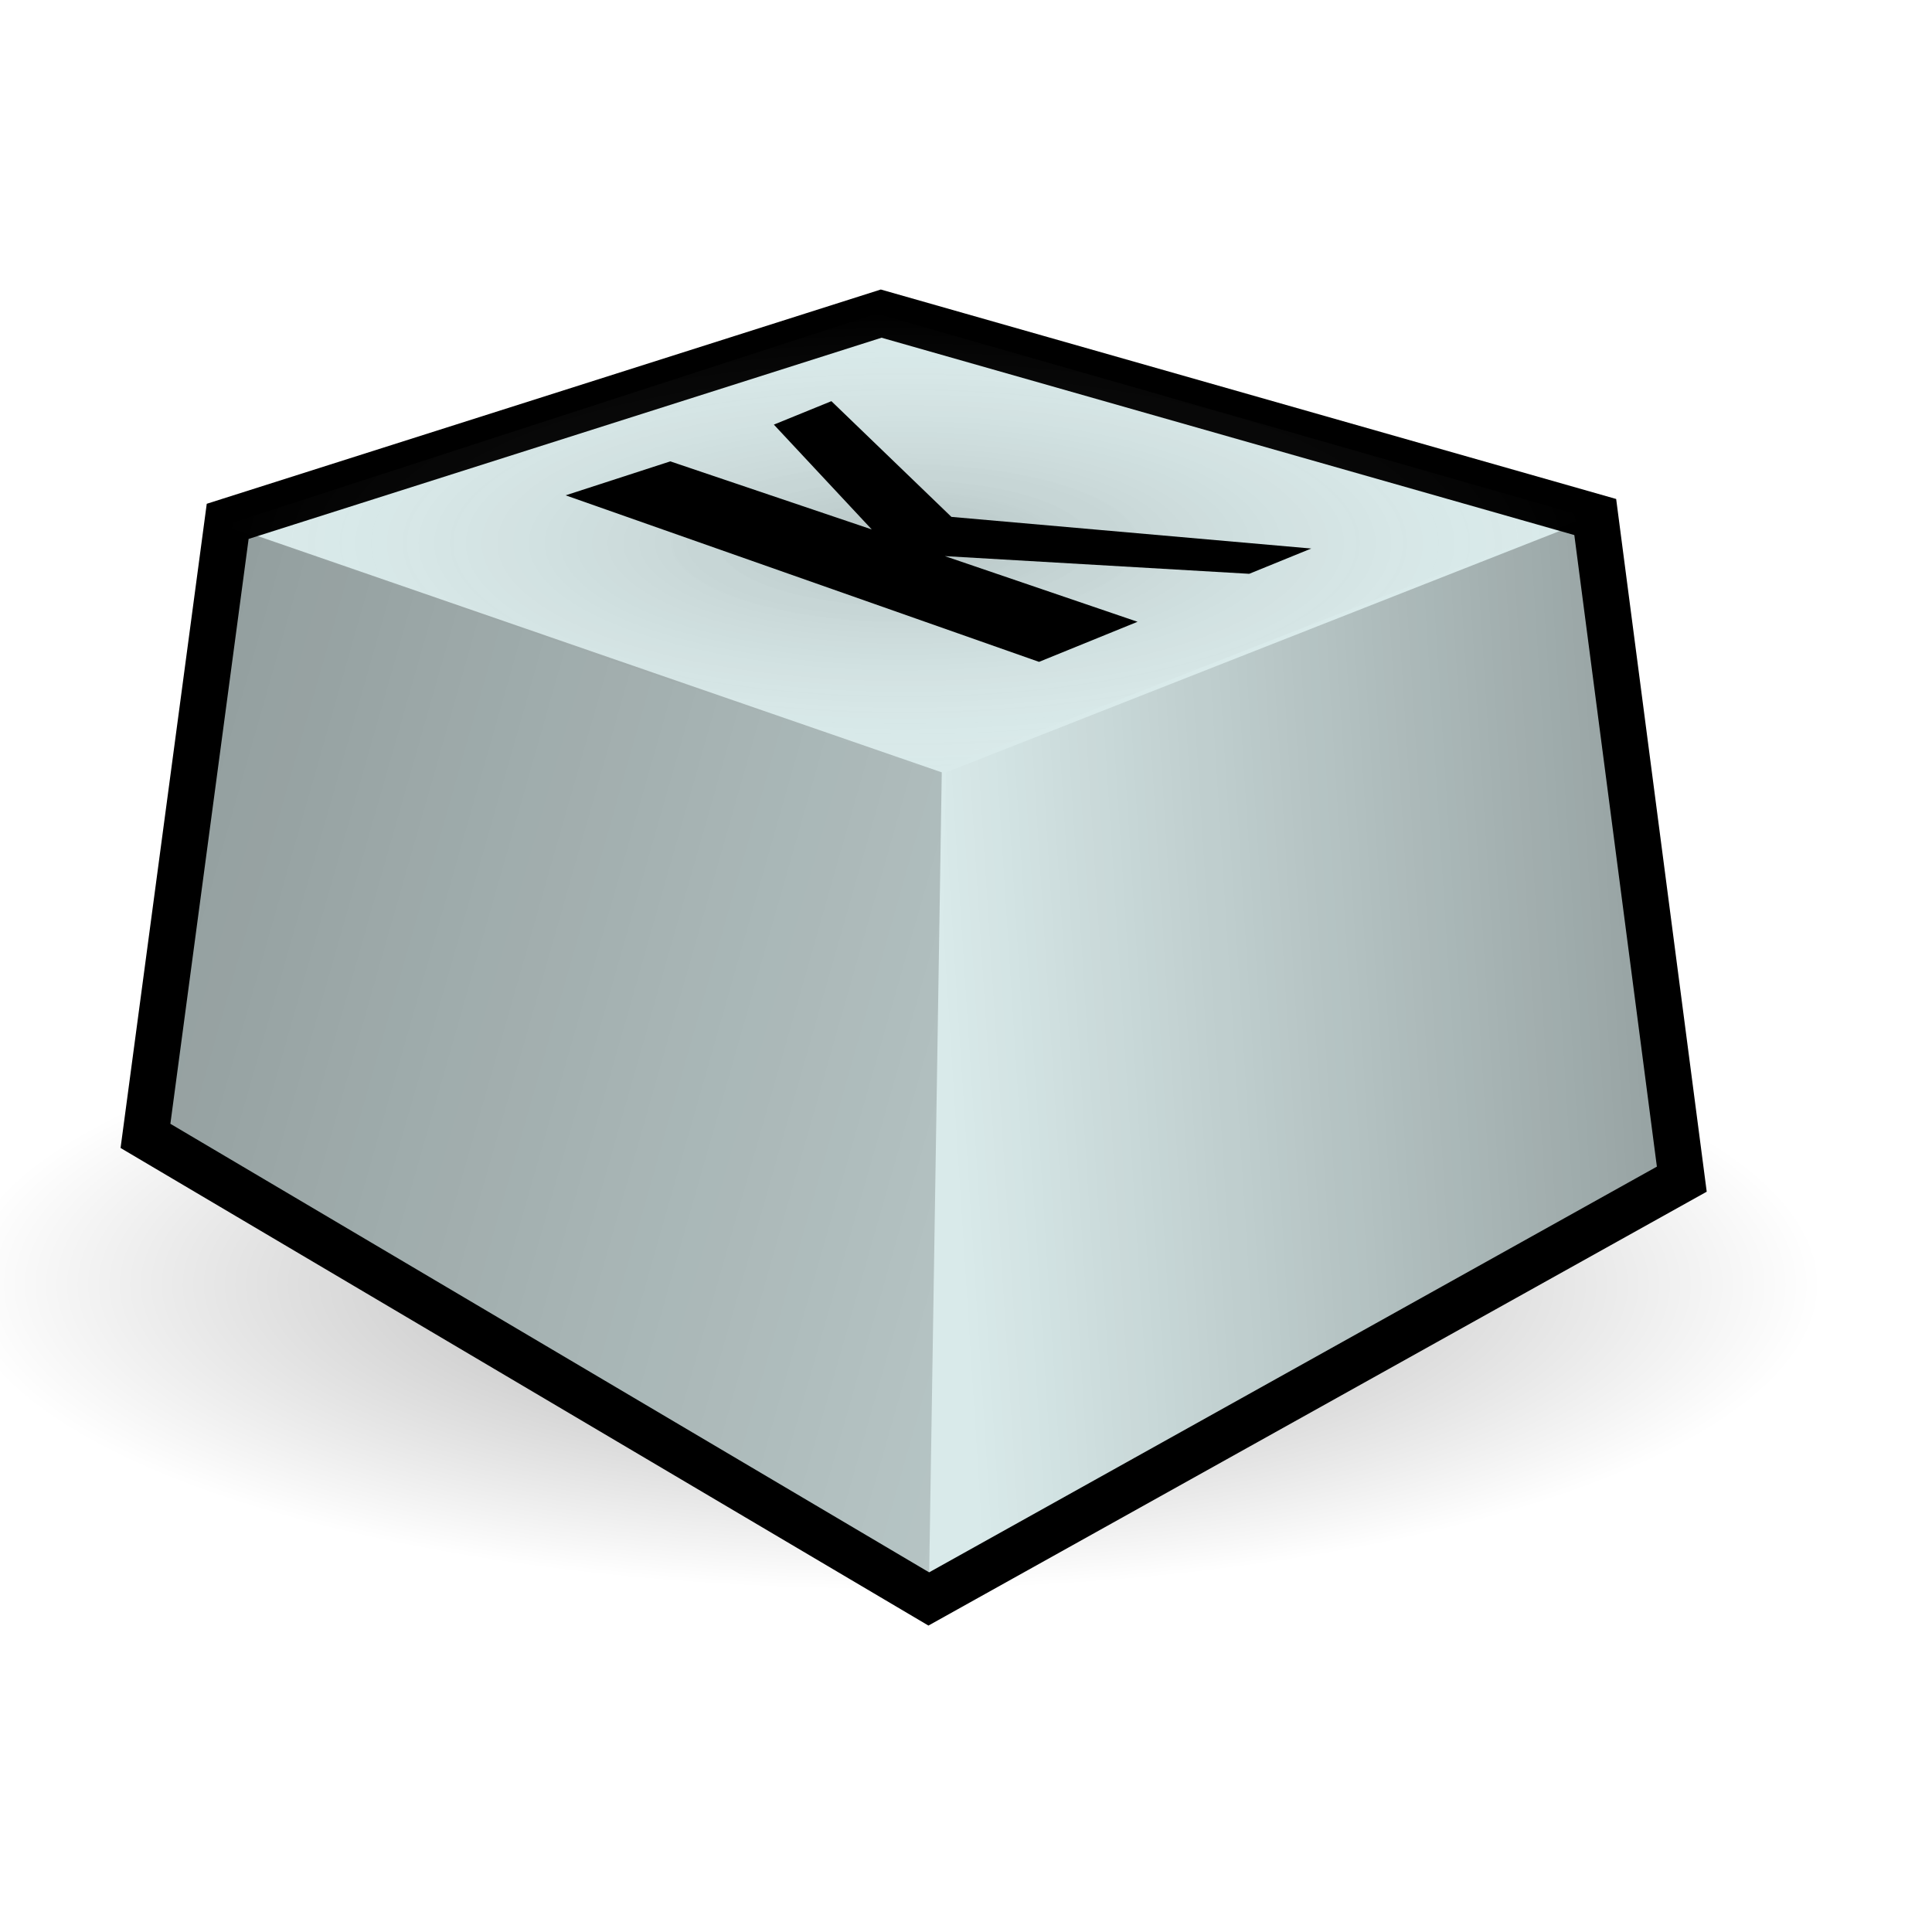 <?xml version="1.0" encoding="UTF-8" standalone="no"?>
<!-- Created with Inkscape (http://www.inkscape.org/) -->
<svg
   xmlns:dc="http://purl.org/dc/elements/1.1/"
   xmlns:cc="http://web.resource.org/cc/"
   xmlns:rdf="http://www.w3.org/1999/02/22-rdf-syntax-ns#"
   xmlns:svg="http://www.w3.org/2000/svg"
   xmlns="http://www.w3.org/2000/svg"
   xmlns:xlink="http://www.w3.org/1999/xlink"
   xmlns:sodipodi="http://inkscape.sourceforge.net/DTD/sodipodi-0.dtd"
   xmlns:inkscape="http://www.inkscape.org/namespaces/inkscape"
   sodipodi:docname="stock_gaim-typed.svg"
   sodipodi:docbase="/usr/share/icons/dlg-etiquette/scalable/stock"
   inkscape:version="0.41"
   sodipodi:version="0.32"
   id="svg3367"
   height="102pt"
   width="102pt">
  <defs
     id="defs3">
    <linearGradient
       id="linearGradient4947">
      <stop
         id="stop4949"
         offset="0"
         style="stop-color:#000000;stop-opacity:0.348;" />
      <stop
         id="stop4951"
         offset="1"
         style="stop-color:#000000;stop-opacity:0;" />
    </linearGradient>
    <linearGradient
       id="linearGradient4917">
      <stop
         id="stop4919"
         offset="0"
         style="stop-color:#000000;stop-opacity:0.17;" />
      <stop
         id="stop4921"
         offset="1"
         style="stop-color:#dfdfdf;stop-opacity:0;" />
    </linearGradient>
    <linearGradient
       id="linearGradient4907">
      <stop
         id="stop4909"
         offset="0"
         style="stop-color:#000000;stop-opacity:0.438;" />
      <stop
         id="stop4911"
         offset="1"
         style="stop-color:#000000;stop-opacity:0;" />
    </linearGradient>
    <linearGradient
       id="linearGradient4897">
      <stop
         id="stop4899"
         offset="0"
         style="stop-color:#000000;stop-opacity:0.402;" />
      <stop
         id="stop4901"
         offset="1"
         style="stop-color:#000000;stop-opacity:0.152;" />
    </linearGradient>
    <linearGradient
       gradientUnits="userSpaceOnUse"
       y2="72.628"
       x2="91.436"
       y1="23.87"
       x1="-35.331"
       gradientTransform="scale(0.861,1.161)"
       id="linearGradient4903"
       xlink:href="#linearGradient4897"
       inkscape:collect="always" />
    <linearGradient
       gradientUnits="userSpaceOnUse"
       y2="42.419"
       x2="79.598"
       y1="33.178"
       x1="179.716"
       gradientTransform="scale(0.834,1.199)"
       id="linearGradient4913"
       xlink:href="#linearGradient4907"
       inkscape:collect="always" />
    <radialGradient
       gradientUnits="userSpaceOnUse"
       r="32.81"
       fy="46.663"
       fx="37.29"
       cy="46.663"
       cx="37.29"
       gradientTransform="scale(1.719,0.582)"
       id="radialGradient4925"
       xlink:href="#linearGradient4917"
       inkscape:collect="always" />
    <linearGradient
       y2="72.628"
       x2="91.436"
       y1="23.87"
       x1="-35.331"
       gradientTransform="scale(0.861,1.161)"
       gradientUnits="userSpaceOnUse"
       id="linearGradient4939"
       xlink:href="#linearGradient4897"
       inkscape:collect="always" />
    <linearGradient
       y2="42.419"
       x2="79.598"
       y1="33.178"
       x1="179.716"
       gradientTransform="scale(0.834,1.199)"
       gradientUnits="userSpaceOnUse"
       id="linearGradient4941"
       xlink:href="#linearGradient4907"
       inkscape:collect="always" />
    <radialGradient
       r="32.81"
       fy="46.663"
       fx="37.29"
       cy="46.663"
       cx="37.29"
       gradientTransform="scale(1.719,0.582)"
       gradientUnits="userSpaceOnUse"
       id="radialGradient4943"
       xlink:href="#linearGradient4917"
       inkscape:collect="always" />
    <radialGradient
       gradientUnits="userSpaceOnUse"
       r="38.199"
       fy="150.18"
       fx="41.672"
       cy="150.18"
       cx="41.672"
       gradientTransform="scale(1.454,0.688)"
       id="radialGradient4953"
       xlink:href="#linearGradient4947"
       inkscape:collect="always" />
  </defs>
  <sodipodi:namedview
     inkscape:window-y="25"
     inkscape:window-x="29"
     inkscape:window-height="538"
     inkscape:window-width="640"
     inkscape:current-layer="layer1"
     inkscape:document-units="px"
     inkscape:cy="55.206773"
     inkscape:cx="-11.240198"
     inkscape:zoom="0.98994949"
     inkscape:pageshadow="2"
     inkscape:pageopacity="0.0"
     borderopacity="1.0"
     bordercolor="#666666"
     pagecolor="#ffffff"
     id="base" />
  <g
     id="layer1"
     inkscape:groupmode="layer"
     inkscape:label="Layer 1">
    <path
       transform="matrix(1.182,0,0,0.818,-9,5.917)"
       d="M 116.168 103.256 A 55.558 26.264 0 1 1  5.051,103.256 A 55.558 26.264 0 1 1  116.168 103.256 z"
       sodipodi:ry="26.263966"
       sodipodi:rx="55.558392"
       sodipodi:cy="103.25634"
       sodipodi:cx="60.609154"
       id="path4945"
       style="fill:url(#radialGradient4953);fill-opacity:1;fill-rule:evenodd;stroke:none;stroke-width:3.81;stroke-linecap:round;stroke-linejoin:round;stroke-miterlimit:4;stroke-dashoffset:5.4;stroke-opacity:1"
       sodipodi:type="arc" />
    <g
       transform="matrix(0.853,0,0,0.853,9.021,15.07)"
       id="g4932">
      <path
         id="path3377"
         d="M 1.429,76.071 L 66.071,114.286 L 128.214,79.643 L 121.071,25 L 62.143,8.214 L 8.214,25.357 L 1.429,76.071 z "
         style="fill:#d9eaea;fill-opacity:1;fill-rule:evenodd;stroke:#000000;stroke-width:3.81;stroke-linecap:butt;stroke-linejoin:miter;stroke-miterlimit:4;stroke-opacity:1" />
      <path
         sodipodi:nodetypes="ccccc"
         id="path4137"
         d="M 8.214,25.714 L 67.143,46.071 L 66.071,114.286 L 1.429,75.714 L 8.214,25.714 z "
         style="fill:url(#linearGradient4939);fill-opacity:1;fill-rule:evenodd;stroke:none;stroke-width:0.25pt;stroke-linecap:butt;stroke-linejoin:miter;stroke-opacity:1" />
      <path
         sodipodi:nodetypes="ccccc"
         id="path4905"
         d="M 66.071,114.286 L 67.5,46.071 L 121.071,25 L 128.214,79.643 L 66.071,114.286 z "
         style="fill:url(#linearGradient4941);fill-opacity:1;fill-rule:evenodd;stroke:none;stroke-width:0.25pt;stroke-linecap:butt;stroke-linejoin:miter;stroke-opacity:1" />
      <path
         id="path4915"
         d="M 7.857,25.714 L 66.429,46.071 L 120.357,25 L 61.786,8.214 L 7.857,25.714 z "
         style="fill:url(#radialGradient4943);fill-opacity:1;fill-rule:evenodd;stroke:none;stroke-width:0.25pt;stroke-linecap:butt;stroke-linejoin:miter;stroke-opacity:1" />
      <path
         sodipodi:nodetypes="cccccccccccc"
         id="text4927"
         d="M 36.104,23.21 L 44.74,20.407 L 61.365,26.025 L 53.287,17.374 L 58.035,15.439 L 67.939,24.989 L 97.634,27.6 L 92.514,29.686 L 67.399,28.226 L 83.3,33.645 L 75.17,36.953 L 36.104,23.21"
         style="font-size:32.636;font-style:normal;font-variant:normal;font-weight:bold;font-stretch:normal;fill:#000000;fill-opacity:1;stroke:none;stroke-width:1pt;stroke-linecap:butt;stroke-linejoin:miter;stroke-opacity:1;font-family:Bitstream Vera Sans;text-anchor:start;writing-mode:lr-tb" />
    </g>
  </g>
</svg>
